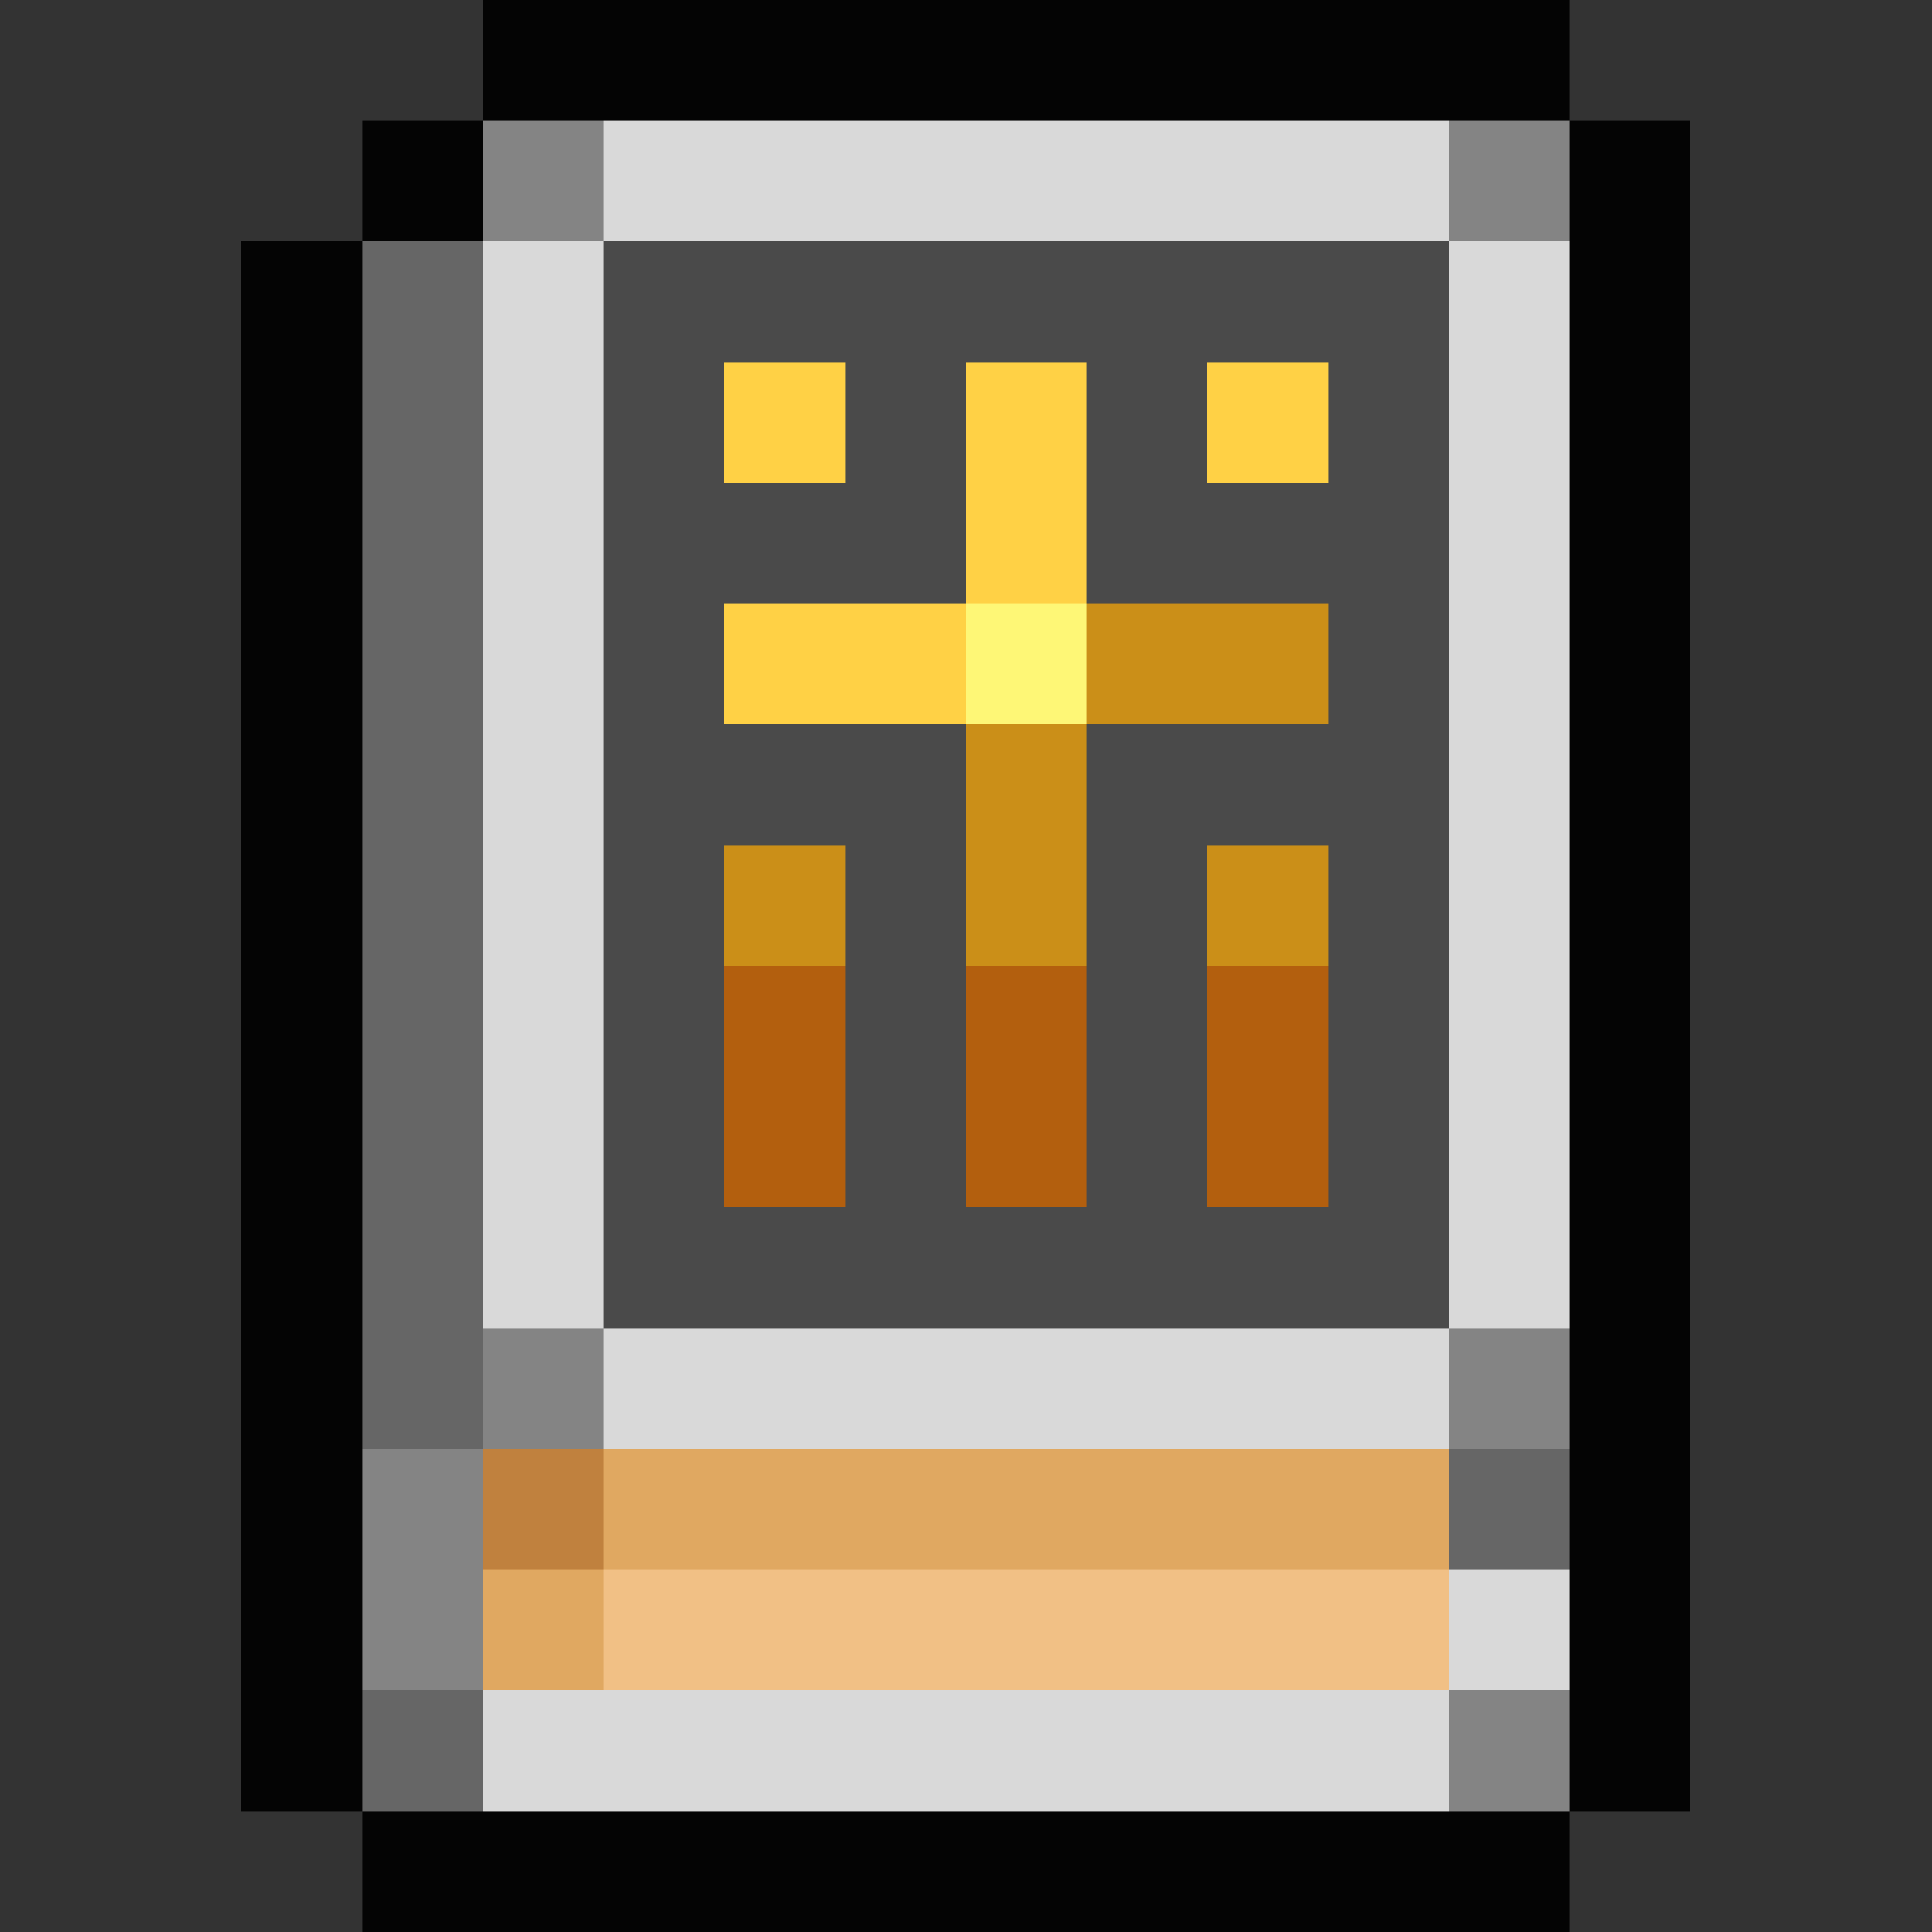 <svg xmlns="http://www.w3.org/2000/svg" viewBox="0 -0.5 16 16" shape-rendering="crispEdges">
<rect x="0" y="-0.5" width="16" height="16" fill="#333333" stroke="none"/>
<path stroke="#040404" d="M4 0h9M3 1h1M13 1h1M2 2h1M13 2h1M2 3h1M13 3h1M2 4h1M13 4h1M2 5h1M13 5h1M2 6h1M13 6h1M2 7h1M13 7h1M2 8h1M13 8h1M2 9h1M13 9h1M2 10h1M13 10h1M2 11h1M13 11h1M2 12h1M13 12h1M2 13h1M13 13h1M2 14h1M13 14h1M3 15h10" />
<path stroke="#848484" d="M4 1h1M12 1h1M4 11h1M12 11h1M3 12h1M3 13h1M12 14h1" />
<path stroke="#d9d9d9" d="M5 1h7M4 2h1M12 2h1M4 3h1M12 3h1M4 4h1M12 4h1M4 5h1M12 5h1M4 6h1M12 6h1M4 7h1M12 7h1M4 8h1M12 8h1M4 9h1M12 9h1M4 10h1M12 10h1M5 11h7M12 13h1M4 14h8" />
<path stroke="#666666" d="M3 2h1M3 3h1M3 4h1M3 5h1M3 6h1M3 7h1M3 8h1M3 9h1M3 10h1M3 11h1M12 12h1M3 14h1" />
<path stroke="#4a4a4a" d="M5 2h7M5 3h1M7 3h1M9 3h1M11 3h1M5 4h3M9 4h3M5 5h1M11 5h1M5 6h3M9 6h3M5 7h1M7 7h1M9 7h1M11 7h1M5 8h1M7 8h1M9 8h1M11 8h1M5 9h1M7 9h1M9 9h1M11 9h1M5 10h7" />
<path stroke="#ffd145" d="M6 3h1M8 3h1M10 3h1M8 4h1M6 5h2" />
<path stroke="#fef776" d="M8 5h1" />
<path stroke="#cb8f18" d="M9 5h2M8 6h1M6 7h1M8 7h1M10 7h1" />
<path stroke="#b35f0e" d="M6 8h1M8 8h1M10 8h1M6 9h1M8 9h1M10 9h1" />
<path stroke="#c0813e" d="M4 12h1" />
<path stroke="#e0a861" d="M5 12h7M4 13h1" />
<path stroke="#f1c085" d="M5 13h7" />
</svg>